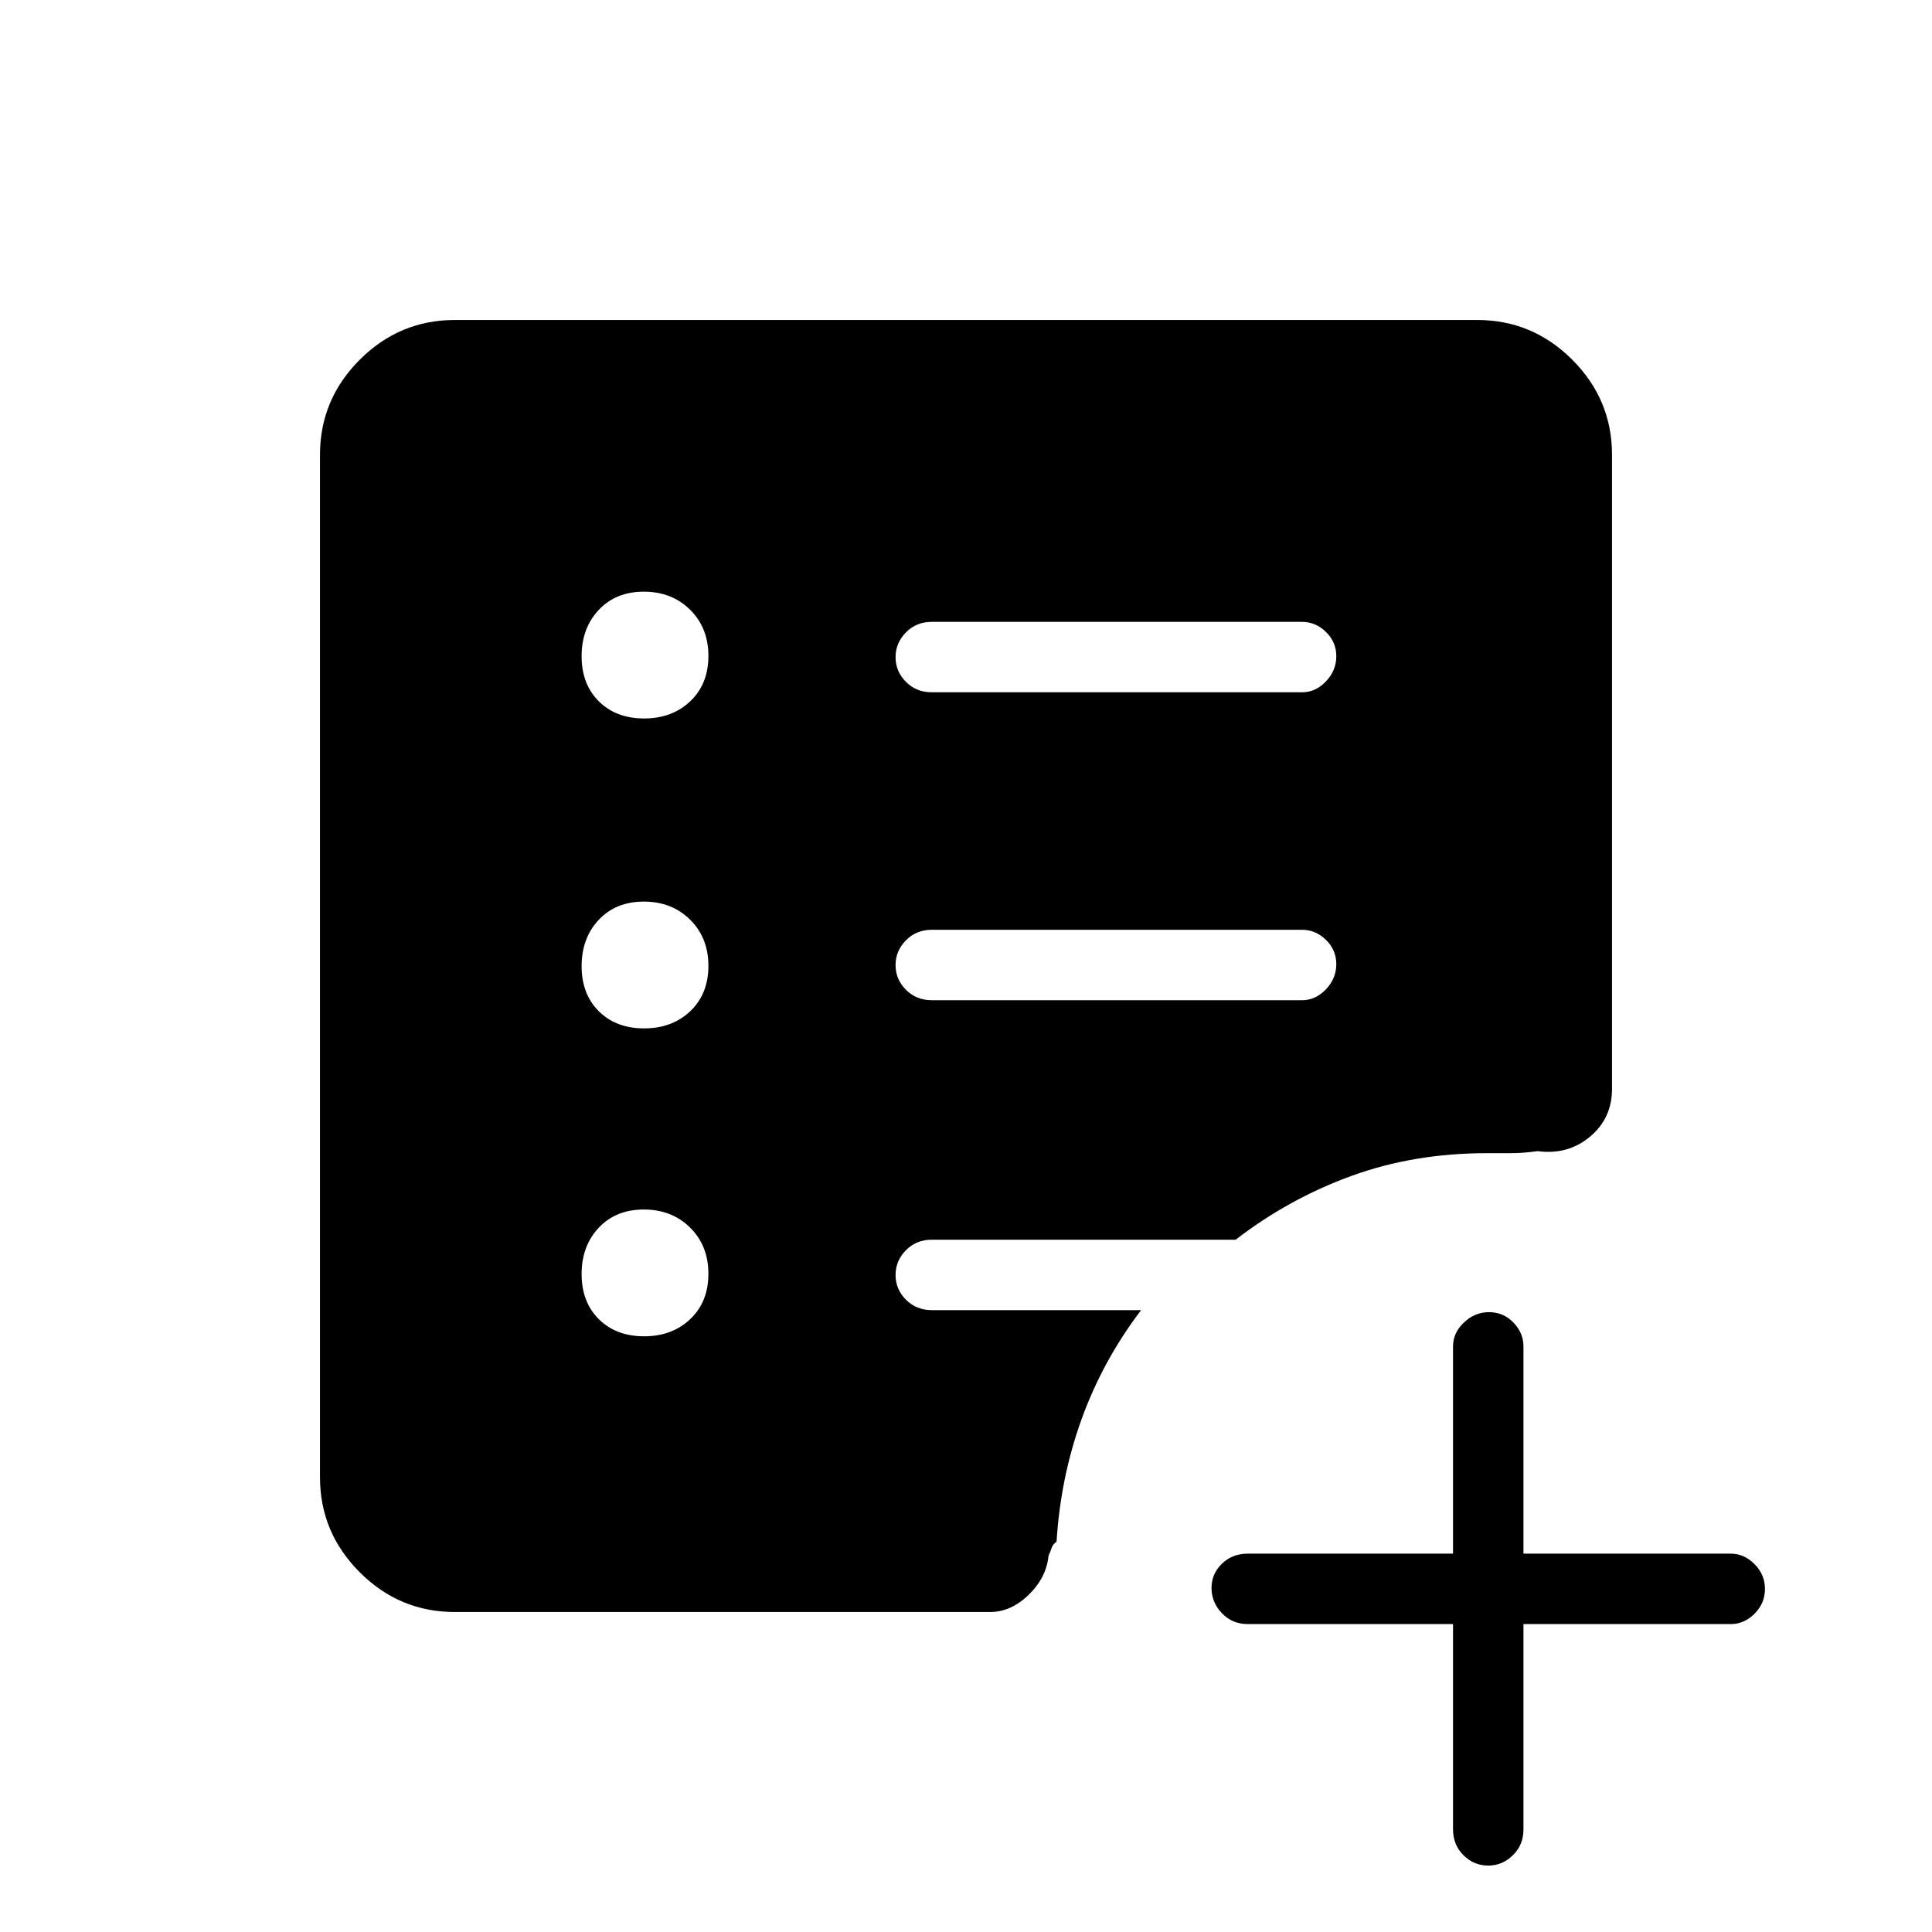 <svg xmlns="http://www.w3.org/2000/svg" height="48" viewBox="0 -960 960 960" width="48"><path d="M647-463q6.7 0 11.85-5.41 5.15-5.41 5.15-12.5T658.85-493q-5.15-5-11.85-5H463q-7.68 0-12.84 5.23T445-480.46q0 7.09 5.16 12.28Q455.32-463 463-463h184Zm0-153q6.7 0 11.85-5.41 5.15-5.41 5.15-12.5T658.85-646q-5.15-5-11.85-5H463q-7.68 0-12.84 5.23T445-633.46q0 7.09 5.16 12.28Q455.32-616 463-616h184Zm75 463H620q-7.67 0-12.84-5.41-5.16-5.41-5.16-12.5t5.16-12.09q5.17-5 12.84-5h102v-103q0-6.7 5.41-11.85 5.41-5.15 12.5-5.15t12.09 5.15q5 5.15 5 11.85v103h103q6.7 0 11.85 5.23 5.15 5.23 5.15 12.31 0 7.09-5.15 12.28Q866.7-153 860-153H757v102q0 7.68-5.23 12.84T739.46-33q-7.09 0-12.28-5.16Q722-43.33 722-51v-102ZM320.07-296q13.93 0 22.93-8.57t9-22.5q0-13.93-9.07-22.93t-23-9q-13.93 0-22.43 9.07t-8.5 23q0 13.93 8.57 22.43t22.5 8.5Zm0-153q13.93 0 22.93-8.57t9-22.5q0-13.93-9.07-22.93t-23-9q-13.93 0-22.43 9.07t-8.5 23q0 13.93 8.57 22.43t22.5 8.5Zm0-154q13.93 0 22.93-8.57t9-22.5q0-13.93-9.07-22.93t-23-9q-13.93 0-22.43 9.07t-8.5 23q0 13.93 8.57 22.43t22.5 8.5ZM226-159q-27.5 0-47.25-19.75T159-226v-508q0-27.5 19.75-47.25T226-801h508q27.5 0 47.25 19.75T801-734v315q0 14.74-11 23.87T764-388q-7 1-13.59 1h-11.45q-36.49 0-67.62 11.37Q640.22-364.25 614-344H463q-7.68 0-12.84 5.23T445-326.46q0 7.09 5.16 12.28Q455.32-309 463-309h104q-19 25-29.5 54T525-194q-2 1.54-2.5 3.27T521-187q-1 10.83-9.83 19.41Q502.35-159 492-159H226Z"/></svg>